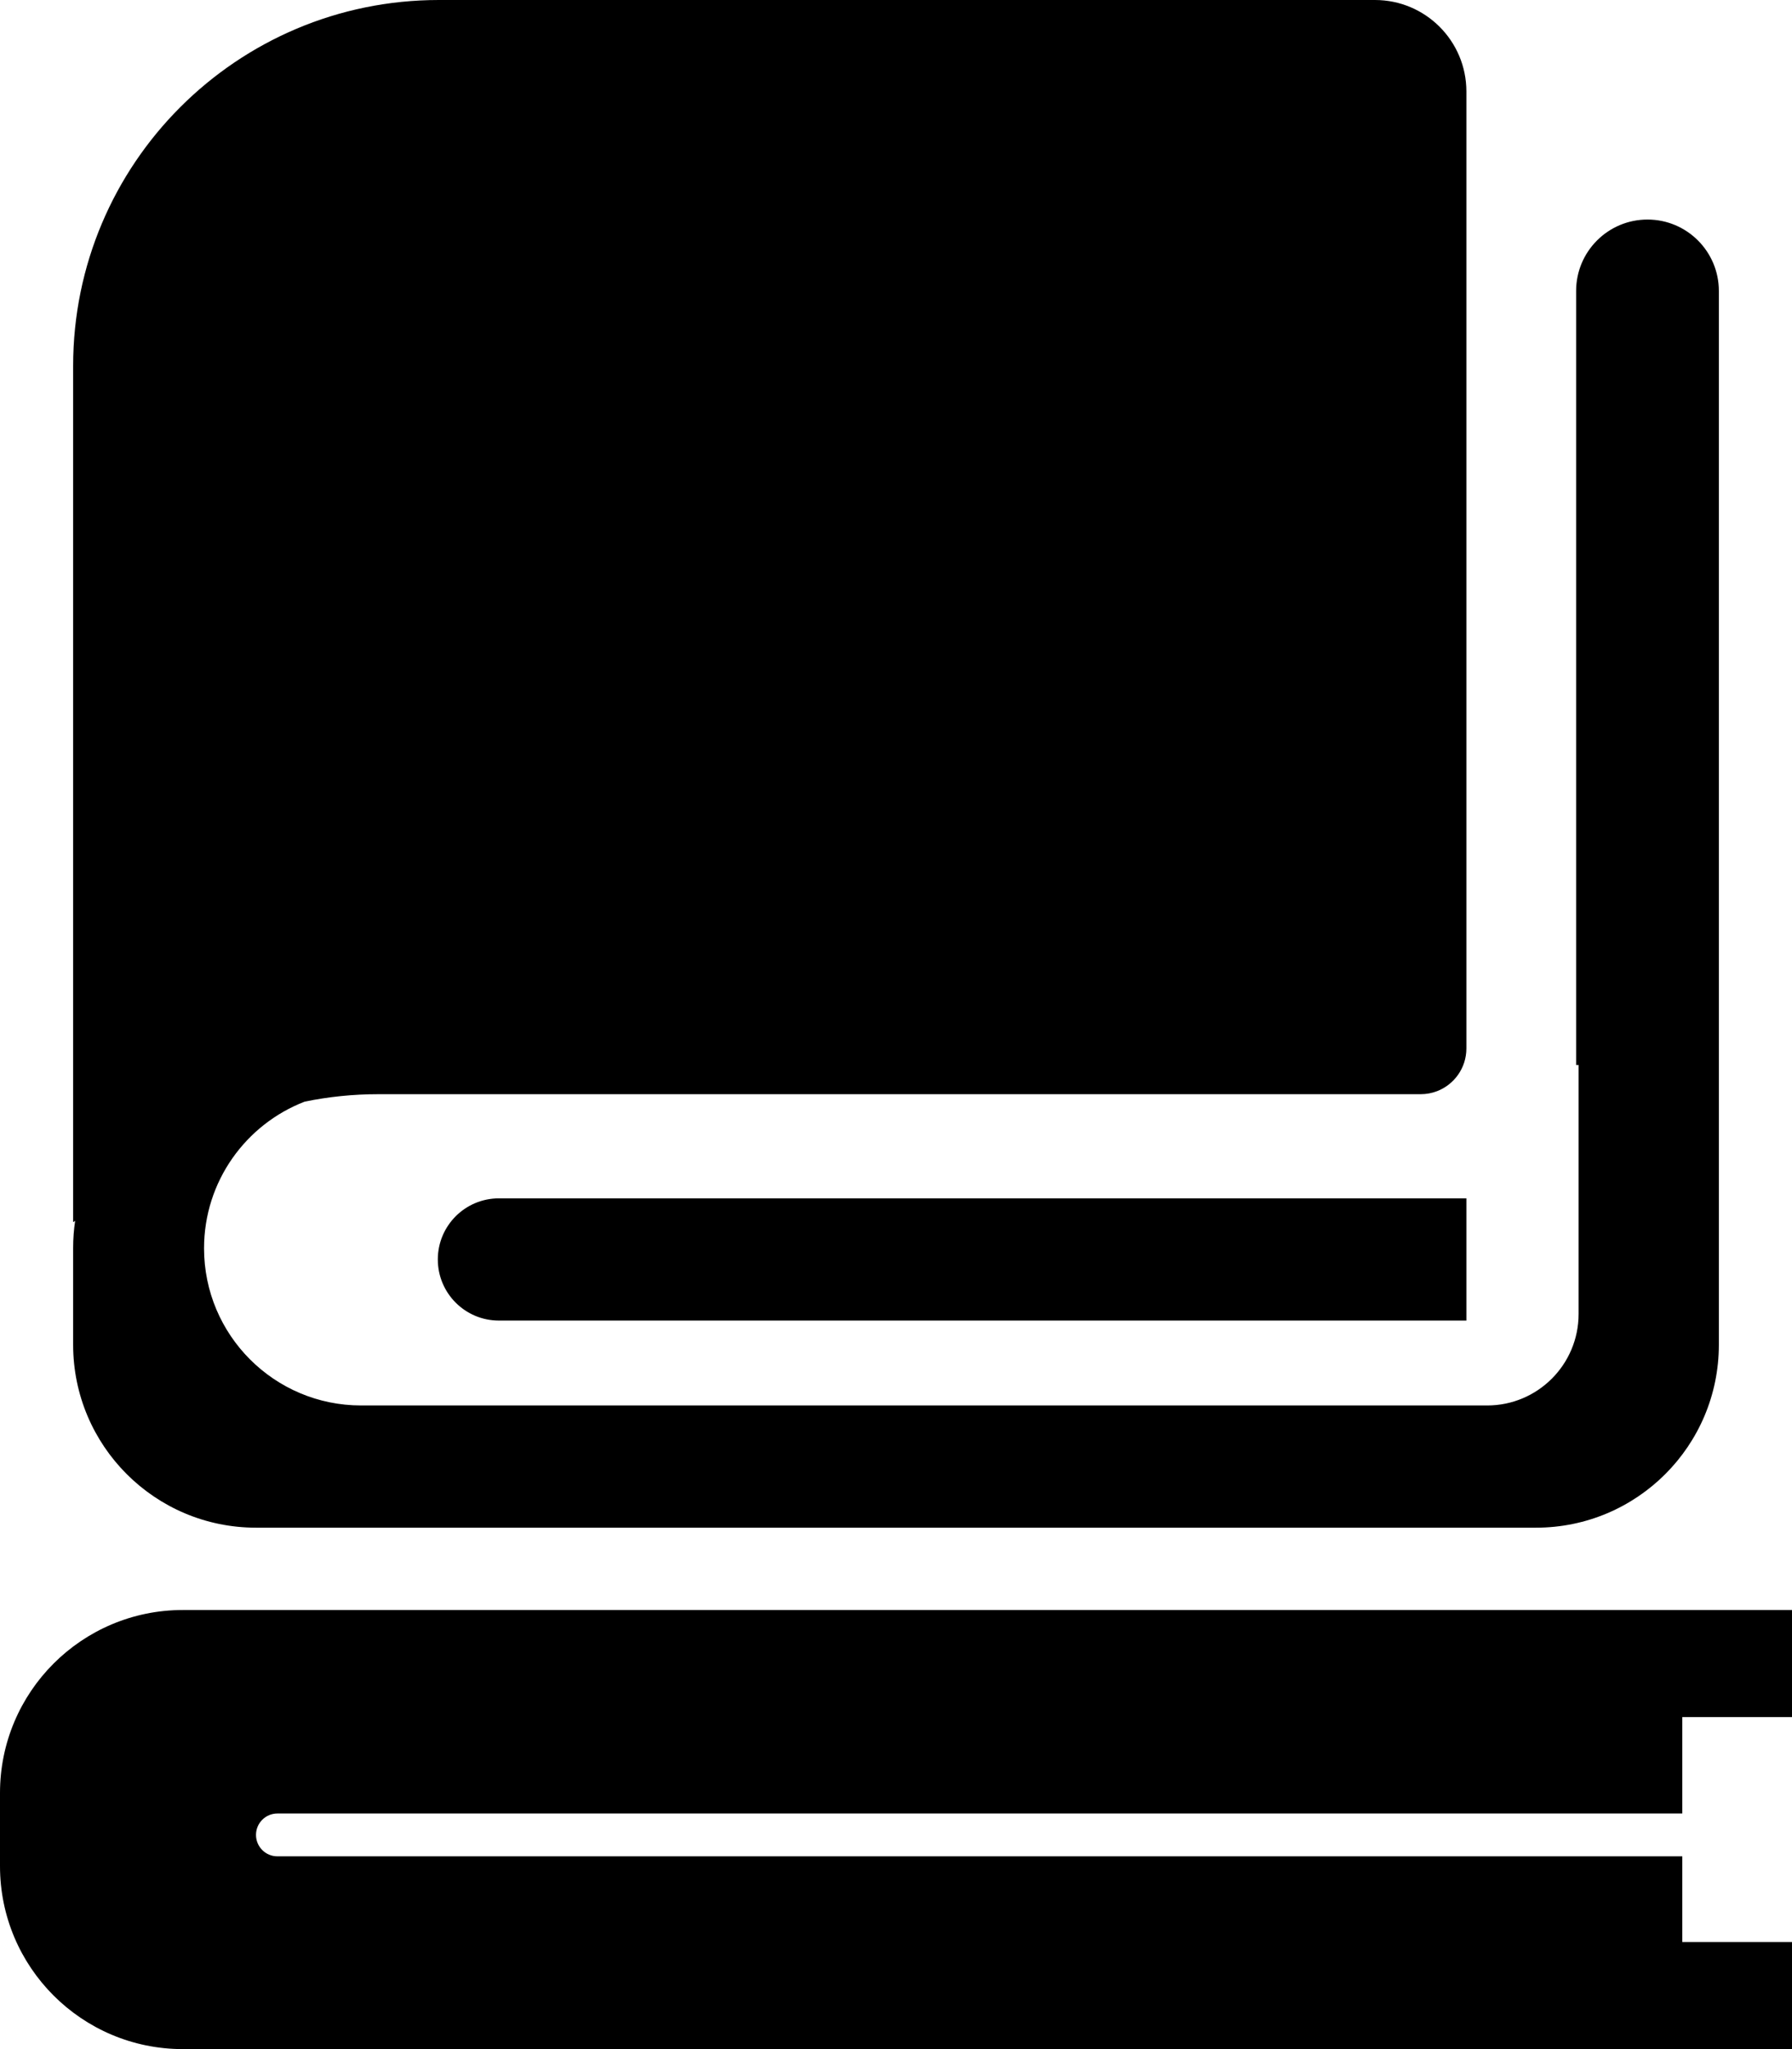 <svg width="196" height="224" viewBox="0 0 196 224" fill="none" xmlns="http://www.w3.org/2000/svg">
<path fill-rule="evenodd" clip-rule="evenodd" d="M48 0C25.909 0 8 17.909 8 40V133.6L8.218 133.458C8.074 134.425 8 135.415 8 136.423V147C8 158.046 16.954 167 28 167H168C179.046 167 188 158.046 188 147V142V116.423V31.806C188 27.495 184.505 24 180.194 24C175.883 24 172.388 27.495 172.388 31.806V116.423H172.659V119.286H157.169C159.05 118.568 160.386 116.746 160.386 114.613V10C160.386 4.477 155.909 0 150.386 0H48ZM157.169 119.286L172.659 119.286V143.64C172.659 149.163 168.182 153.64 162.659 153.64H39.495C30.009 153.64 22.318 145.95 22.318 136.463C22.318 129.151 26.887 122.906 33.326 120.427C35.955 119.888 38.644 119.613 41.354 119.613H155.386C156.014 119.613 156.616 119.497 157.169 119.286ZM47.886 137.68C47.886 133.991 50.877 131 54.566 131H160.386V144.36H54.566C50.877 144.36 47.886 141.369 47.886 137.68ZM20 176C8.954 176 0 184.954 0 196V204C0 215.046 8.954 224 20 224H196V212.293H184V202.927H30.341C29.048 202.927 28 201.879 28 200.585C28 199.292 29.048 198.244 30.341 198.244H184V187.707H196V176H20Z" fill="black"/>
</svg>
